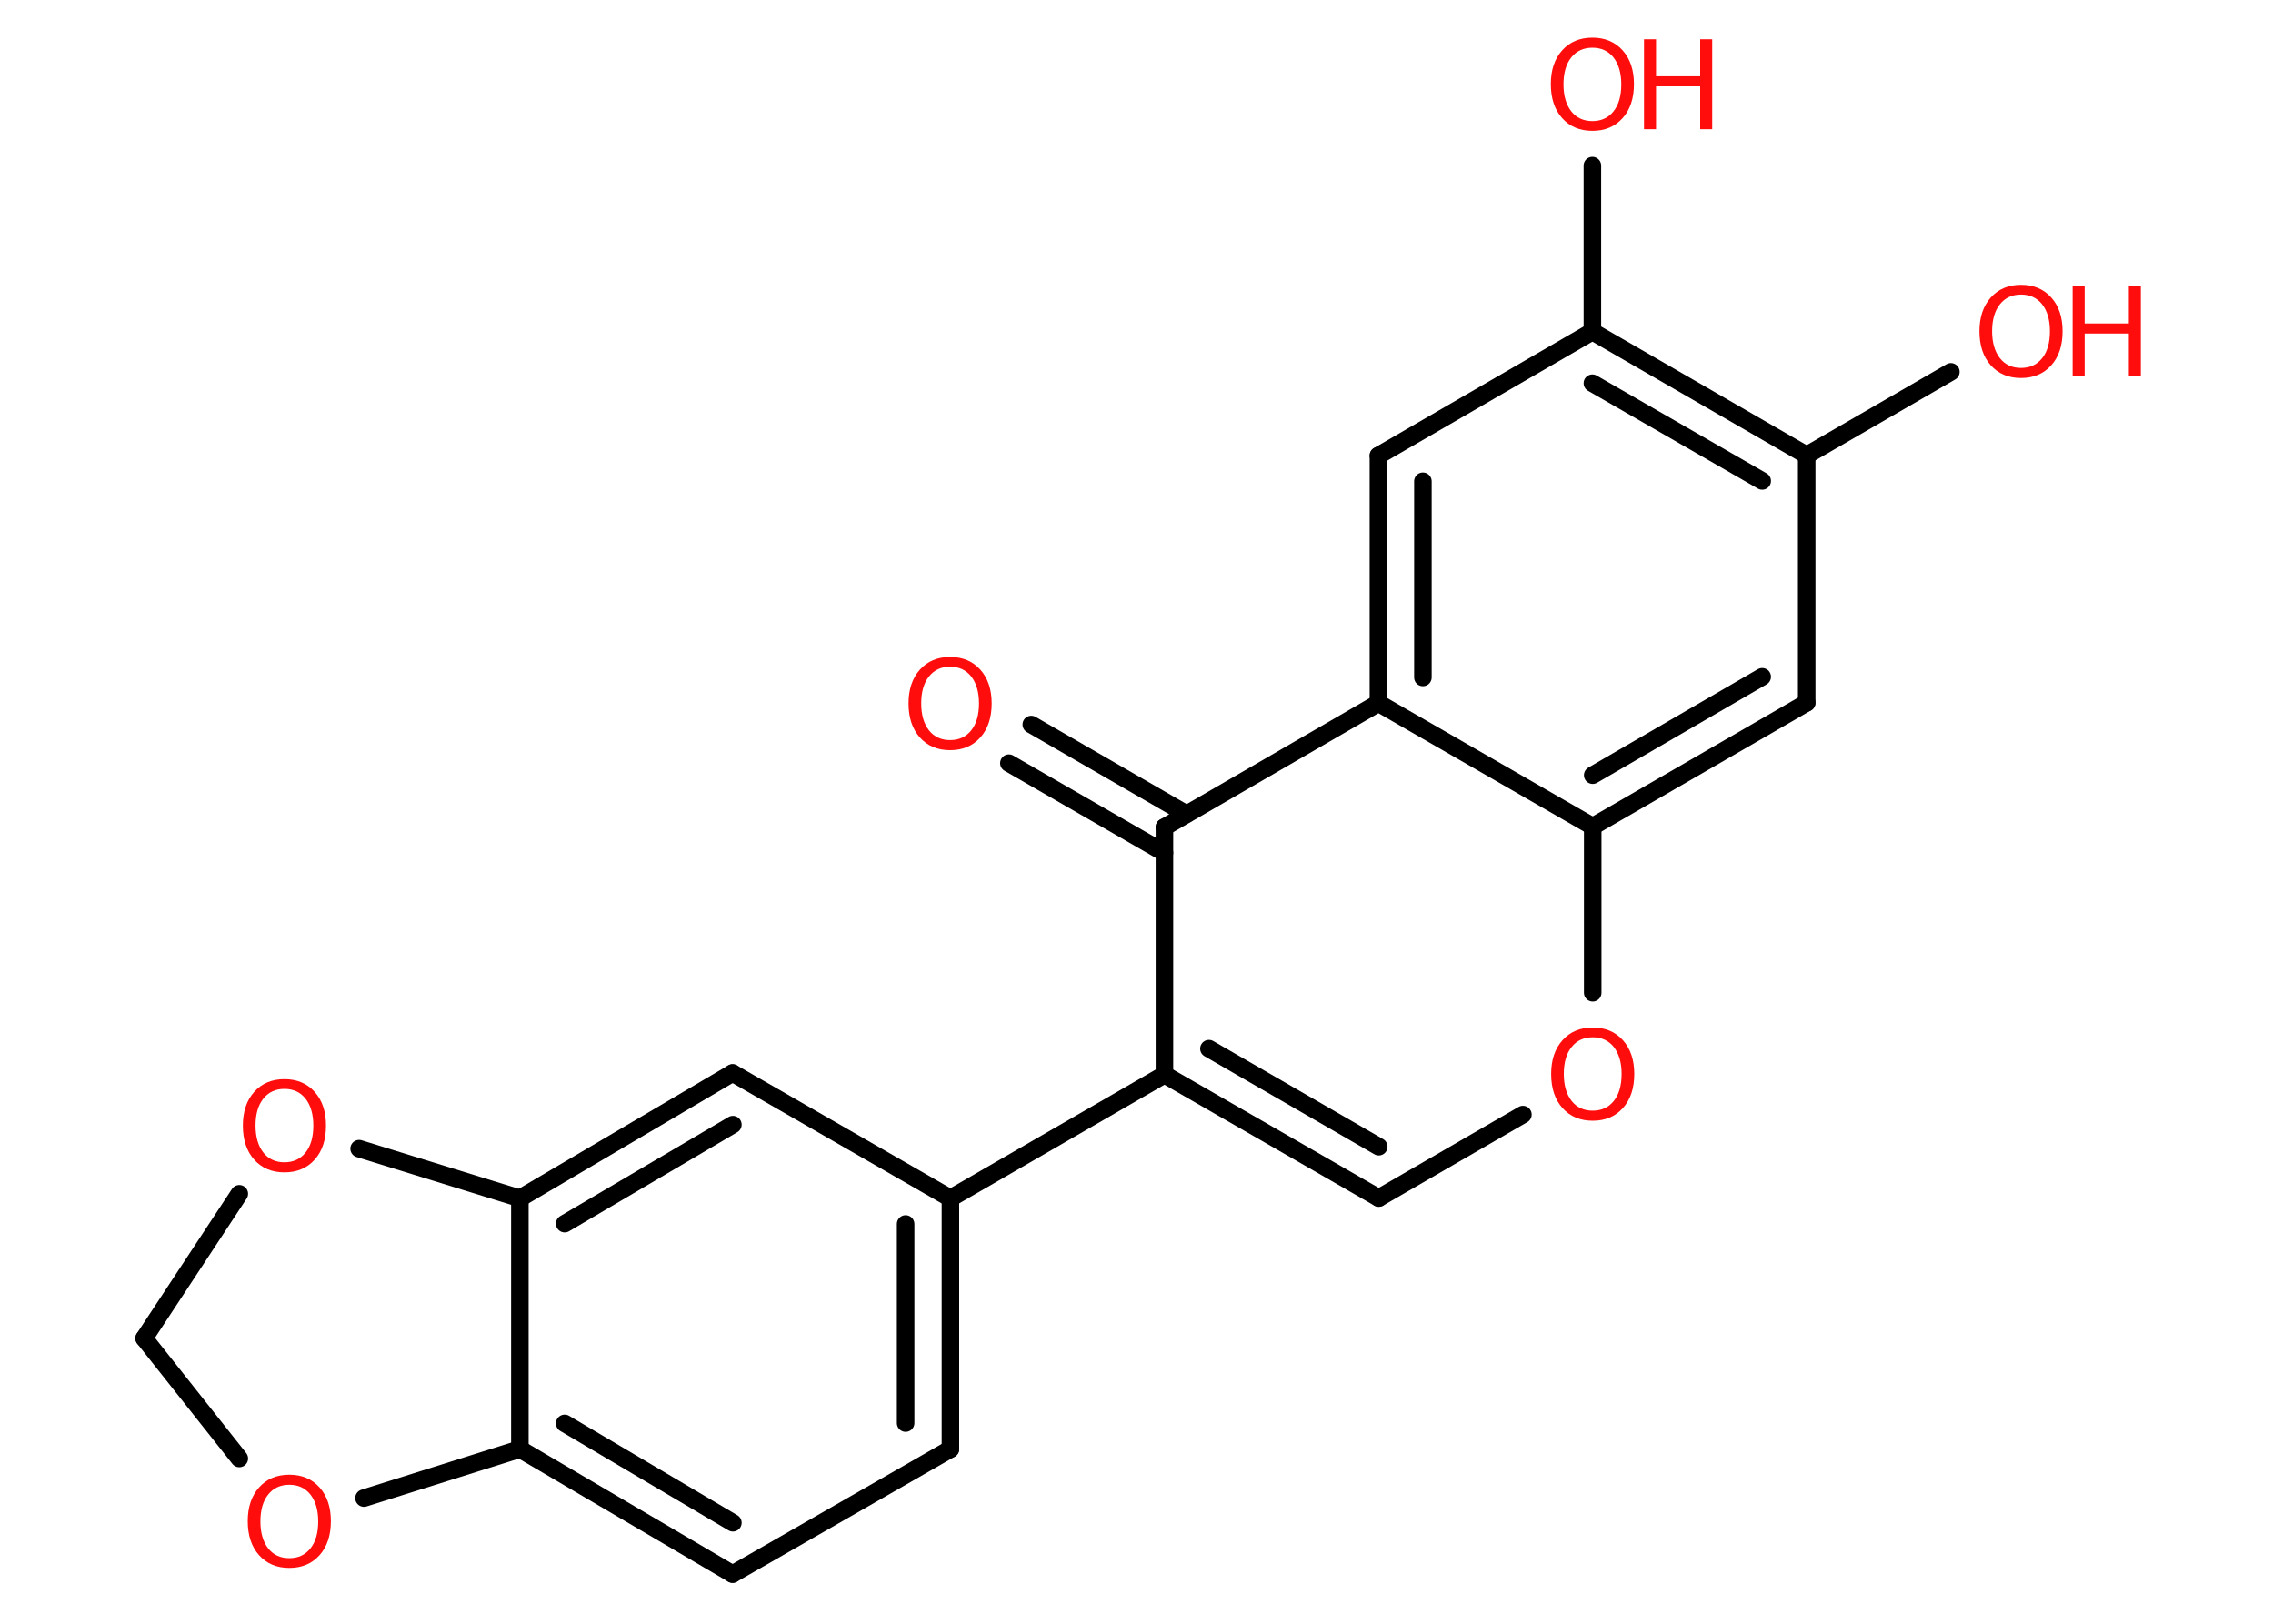 <?xml version='1.0' encoding='UTF-8'?>
<!DOCTYPE svg PUBLIC "-//W3C//DTD SVG 1.1//EN" "http://www.w3.org/Graphics/SVG/1.1/DTD/svg11.dtd">
<svg version='1.2' xmlns='http://www.w3.org/2000/svg' xmlns:xlink='http://www.w3.org/1999/xlink' width='70.0mm' height='50.0mm' viewBox='0 0 70.0 50.0'>
  <desc>Generated by the Chemistry Development Kit (http://github.com/cdk)</desc>
  <g stroke-linecap='round' stroke-linejoin='round' stroke='#000000' stroke-width='.54' fill='#FF0D0D'>
    <rect x='.0' y='.0' width='70.0' height='50.0' fill='#FFFFFF' stroke='none'/>
    <g id='mol1' class='mol'>
      <g id='mol1bnd1' class='bond'>
        <line x1='31.76' y1='22.31' x2='36.54' y2='25.07'/>
        <line x1='31.07' y1='23.5' x2='35.86' y2='26.26'/>
      </g>
      <line id='mol1bnd2' class='bond' x1='35.86' y1='25.47' x2='35.86' y2='33.09'/>
      <line id='mol1bnd3' class='bond' x1='35.86' y1='33.09' x2='29.27' y2='36.9'/>
      <g id='mol1bnd4' class='bond'>
        <line x1='29.27' y1='44.62' x2='29.27' y2='36.9'/>
        <line x1='27.89' y1='43.82' x2='27.89' y2='37.69'/>
      </g>
      <line id='mol1bnd5' class='bond' x1='29.27' y1='44.62' x2='22.56' y2='48.47'/>
      <g id='mol1bnd6' class='bond'>
        <line x1='16.01' y1='44.62' x2='22.56' y2='48.47'/>
        <line x1='17.39' y1='43.83' x2='22.57' y2='46.89'/>
      </g>
      <line id='mol1bnd7' class='bond' x1='16.01' y1='44.62' x2='16.01' y2='36.9'/>
      <g id='mol1bnd8' class='bond'>
        <line x1='22.56' y1='33.04' x2='16.01' y2='36.9'/>
        <line x1='22.57' y1='34.63' x2='17.39' y2='37.68'/>
      </g>
      <line id='mol1bnd9' class='bond' x1='29.27' y1='36.9' x2='22.56' y2='33.04'/>
      <line id='mol1bnd10' class='bond' x1='16.01' y1='36.9' x2='11.06' y2='35.37'/>
      <line id='mol1bnd11' class='bond' x1='7.37' y1='36.76' x2='4.44' y2='41.21'/>
      <line id='mol1bnd12' class='bond' x1='4.44' y1='41.21' x2='7.37' y2='44.91'/>
      <line id='mol1bnd13' class='bond' x1='16.01' y1='44.62' x2='11.21' y2='46.13'/>
      <g id='mol1bnd14' class='bond'>
        <line x1='35.86' y1='33.09' x2='42.46' y2='36.89'/>
        <line x1='37.23' y1='32.29' x2='42.46' y2='35.31'/>
      </g>
      <line id='mol1bnd15' class='bond' x1='42.46' y1='36.89' x2='46.9' y2='34.32'/>
      <line id='mol1bnd16' class='bond' x1='49.05' y1='30.57' x2='49.05' y2='25.45'/>
      <g id='mol1bnd17' class='bond'>
        <line x1='49.05' y1='25.45' x2='55.64' y2='21.64'/>
        <line x1='49.05' y1='23.87' x2='54.27' y2='20.84'/>
      </g>
      <line id='mol1bnd18' class='bond' x1='55.64' y1='21.64' x2='55.64' y2='14.02'/>
      <line id='mol1bnd19' class='bond' x1='55.64' y1='14.02' x2='60.08' y2='11.45'/>
      <g id='mol1bnd20' class='bond'>
        <line x1='55.64' y1='14.02' x2='49.04' y2='10.21'/>
        <line x1='54.27' y1='14.81' x2='49.04' y2='11.8'/>
      </g>
      <line id='mol1bnd21' class='bond' x1='49.04' y1='10.21' x2='49.04' y2='5.1'/>
      <line id='mol1bnd22' class='bond' x1='49.04' y1='10.21' x2='42.45' y2='14.03'/>
      <g id='mol1bnd23' class='bond'>
        <line x1='42.45' y1='14.03' x2='42.45' y2='21.65'/>
        <line x1='43.82' y1='14.82' x2='43.82' y2='20.86'/>
      </g>
      <line id='mol1bnd24' class='bond' x1='35.86' y1='25.47' x2='42.45' y2='21.65'/>
      <line id='mol1bnd25' class='bond' x1='49.05' y1='25.45' x2='42.45' y2='21.65'/>
      <path id='mol1atm1' class='atom' d='M29.26 20.53q-.41 .0 -.65 .3q-.24 .3 -.24 .83q.0 .52 .24 .83q.24 .3 .65 .3q.41 .0 .65 -.3q.24 -.3 .24 -.83q.0 -.52 -.24 -.83q-.24 -.3 -.65 -.3zM29.26 20.23q.58 .0 .93 .39q.35 .39 .35 1.04q.0 .66 -.35 1.05q-.35 .39 -.93 .39q-.58 .0 -.93 -.39q-.35 -.39 -.35 -1.05q.0 -.65 .35 -1.04q.35 -.39 .93 -.39z' stroke='none'/>
      <path id='mol1atm10' class='atom' d='M8.76 33.53q-.41 .0 -.65 .3q-.24 .3 -.24 .83q.0 .52 .24 .83q.24 .3 .65 .3q.41 .0 .65 -.3q.24 -.3 .24 -.83q.0 -.52 -.24 -.83q-.24 -.3 -.65 -.3zM8.76 33.23q.58 .0 .93 .39q.35 .39 .35 1.04q.0 .66 -.35 1.05q-.35 .39 -.93 .39q-.58 .0 -.93 -.39q-.35 -.39 -.35 -1.05q.0 -.65 .35 -1.04q.35 -.39 .93 -.39z' stroke='none'/>
      <path id='mol1atm12' class='atom' d='M8.91 45.72q-.41 .0 -.65 .3q-.24 .3 -.24 .83q.0 .52 .24 .83q.24 .3 .65 .3q.41 .0 .65 -.3q.24 -.3 .24 -.83q.0 -.52 -.24 -.83q-.24 -.3 -.65 -.3zM8.91 45.41q.58 .0 .93 .39q.35 .39 .35 1.04q.0 .66 -.35 1.05q-.35 .39 -.93 .39q-.58 .0 -.93 -.39q-.35 -.39 -.35 -1.05q.0 -.65 .35 -1.04q.35 -.39 .93 -.39z' stroke='none'/>
      <path id='mol1atm14' class='atom' d='M49.05 31.94q-.41 .0 -.65 .3q-.24 .3 -.24 .83q.0 .52 .24 .83q.24 .3 .65 .3q.41 .0 .65 -.3q.24 -.3 .24 -.83q.0 -.52 -.24 -.83q-.24 -.3 -.65 -.3zM49.05 31.64q.58 .0 .93 .39q.35 .39 .35 1.04q.0 .66 -.35 1.05q-.35 .39 -.93 .39q-.58 .0 -.93 -.39q-.35 -.39 -.35 -1.05q.0 -.65 .35 -1.04q.35 -.39 .93 -.39z' stroke='none'/>
      <g id='mol1atm18' class='atom'>
        <path d='M62.24 9.07q-.41 .0 -.65 .3q-.24 .3 -.24 .83q.0 .52 .24 .83q.24 .3 .65 .3q.41 .0 .65 -.3q.24 -.3 .24 -.83q.0 -.52 -.24 -.83q-.24 -.3 -.65 -.3zM62.24 8.77q.58 .0 .93 .39q.35 .39 .35 1.04q.0 .66 -.35 1.05q-.35 .39 -.93 .39q-.58 .0 -.93 -.39q-.35 -.39 -.35 -1.05q.0 -.65 .35 -1.04q.35 -.39 .93 -.39z' stroke='none'/>
        <path d='M63.83 8.82h.37v1.14h1.36v-1.14h.37v2.77h-.37v-1.32h-1.36v1.32h-.37v-2.77z' stroke='none'/>
      </g>
      <g id='mol1atm20' class='atom'>
        <path d='M49.04 1.47q-.41 .0 -.65 .3q-.24 .3 -.24 .83q.0 .52 .24 .83q.24 .3 .65 .3q.41 .0 .65 -.3q.24 -.3 .24 -.83q.0 -.52 -.24 -.83q-.24 -.3 -.65 -.3zM49.04 1.16q.58 .0 .93 .39q.35 .39 .35 1.04q.0 .66 -.35 1.05q-.35 .39 -.93 .39q-.58 .0 -.93 -.39q-.35 -.39 -.35 -1.05q.0 -.65 .35 -1.04q.35 -.39 .93 -.39z' stroke='none'/>
        <path d='M50.63 1.21h.37v1.14h1.36v-1.14h.37v2.77h-.37v-1.32h-1.36v1.32h-.37v-2.77z' stroke='none'/>
      </g>
    </g>
  </g>
</svg>
